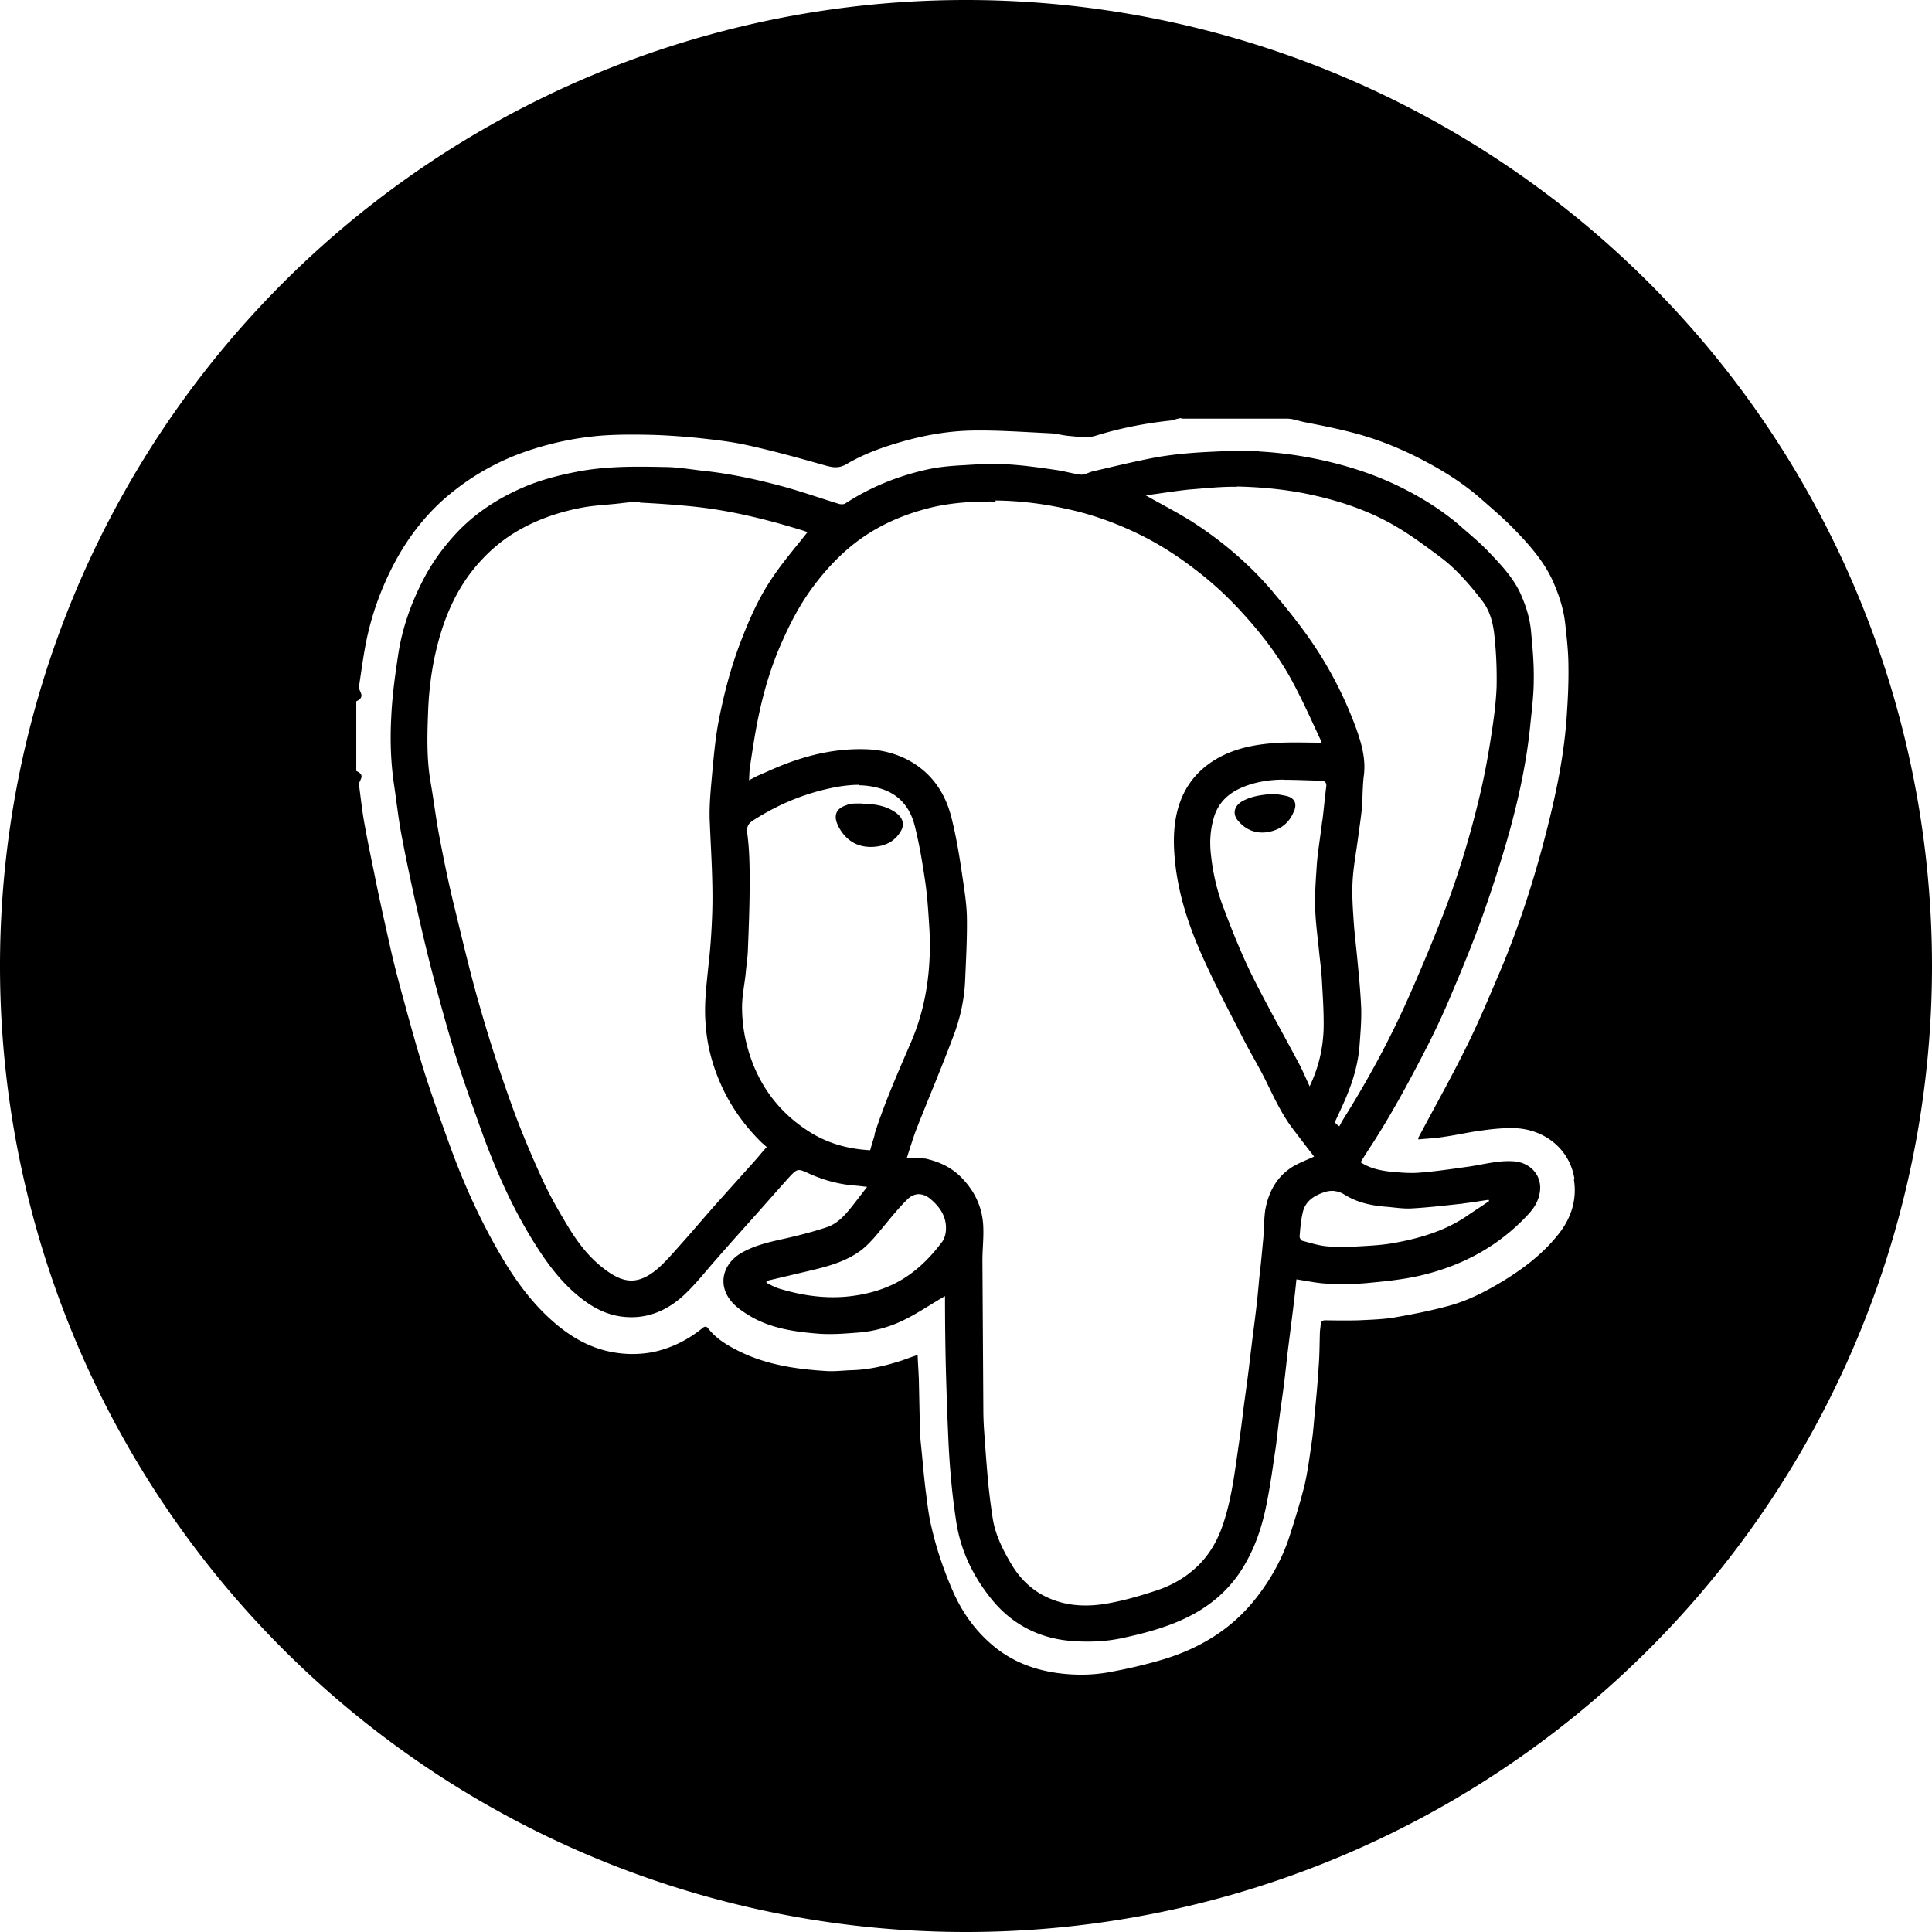 <?xml version="1.0" encoding="UTF-8" standalone="no"?>
<svg
   xmlns:dc="http://purl.org/dc/elements/1.1/"
   xmlns:cc="http://creativecommons.org/ns#"
   xmlns:rdf="http://www.w3.org/1999/02/22-rdf-syntax-ns#"
   xmlns:svg="http://www.w3.org/2000/svg"
   xmlns="http://www.w3.org/2000/svg"
   xmlns:sodipodi="http://sodipodi.sourceforge.net/DTD/sodipodi-0.dtd"
   xmlns:inkscape="http://www.inkscape.org/namespaces/inkscape"
   width="24"
   height="24"
   viewBox="0 0 6.35 6.35"
   version="1.1"
   id="svg10908"
   inkscape:version="1.0.1 (3bc2e813f5, 2020-09-07)"
   sodipodi:docname="postgresql-circle-filled.svg">
  <title
     id="title11486">postgresql-circle-filled</title>
  <defs
     id="defs10902" />
  <sodipodi:namedview
     id="base"
     pagecolor="#ffffff"
     bordercolor="#666666"
     borderopacity="1.0"
     inkscape:pageopacity="0.0"
     inkscape:pageshadow="2"
     inkscape:zoom="22.4"
     inkscape:cx="11.865285"
     inkscape:cy="11.063399"
     inkscape:document-units="mm"
     inkscape:current-layer="layer1"
     inkscape:document-rotation="0"
     showgrid="false"
     units="px"
     inkscape:window-width="1140"
     inkscape:window-height="1368"
     inkscape:window-x="1411"
     inkscape:window-y="0"
     inkscape:window-maximized="0"
     inkscape:snap-center="true"
     inkscape:snap-object-midpoints="true"
     inkscape:snap-page="true"
     inkscape:snap-intersection-paths="true"
     inkscape:snap-smooth-nodes="false"
     showguides="true"
     inkscape:guide-bbox="true"
     inkscape:snap-bbox="true"
     inkscape:bbox-paths="true"
     inkscape:bbox-nodes="true"
     inkscape:snap-bbox-edge-midpoints="true"
     inkscape:snap-bbox-midpoints="true">
    <sodipodi:guide
       position="0,6.35"
       orientation="1,0"
       id="guide11518" />
  </sodipodi:namedview>
  <g
     inkscape:label="Layer 1"
     inkscape:groupmode="layer"
     id="layer1"
     transform="translate(-109.462,-112.486)">
    <path
       id="circle-11-9"
       style="fill:#000000;fill-opacity:1;fill-rule:evenodd;stroke:none;stroke-width:0.092"
       d="m 112.637,112.486 a 3.175,3.175 0 0 0 -3.175,3.175 3.175,3.175 0 0 0 3.175,3.175 3.175,3.175 0 0 0 3.175,-3.175 3.175,3.175 0 0 0 -3.175,-3.175 z m 0.708,1.376 h 0.347 c 0.018,0 0.037,0.007 0.055,0.011 0.051,0.01 0.103,0.02 0.153,0.033 0.084,0.021 0.164,0.053 0.24,0.093 0.067,0.035 0.132,0.076 0.189,0.126 0.04,0.035 0.081,0.07 0.118,0.109 0.046,0.048 0.09,0.099 0.118,0.16 0.021,0.047 0.037,0.095 0.042,0.147 0.005,0.045 0.01,0.09 0.01,0.135 10e-4,0.056 -0.002,0.113 -0.006,0.17 -0.01,0.141 -0.041,0.278 -0.077,0.414 -0.038,0.142 -0.084,0.282 -0.141,0.417 -0.035,0.082 -0.069,0.164 -0.108,0.243 -0.051,0.104 -0.108,0.205 -0.162,0.307 l 0.001,0.004 c 0.029,-0.003 0.058,-0.004 0.087,-0.009 0.042,-0.006 0.084,-0.016 0.126,-0.021 0.035,-0.005 0.07,-0.008 0.105,-0.007 0.097,0.004 0.18,0.069 0.195,0.168 l -0.002,5.3e-4 c 0.011,0.068 -0.01,0.131 -0.054,0.184 -0.05,0.062 -0.112,0.109 -0.179,0.15 -0.058,0.035 -0.118,0.066 -0.184,0.083 -0.056,0.015 -0.112,0.026 -0.169,0.036 -0.04,0.007 -0.081,0.008 -0.121,0.01 -0.036,0.001 -0.073,5.3e-4 -0.109,0 -0.01,-2e-4 -0.015,0.003 -0.016,0.013 -0.001,0.011 -0.003,0.022 -0.003,0.033 -0.001,0.036 -0.001,0.072 -0.004,0.108 -0.003,0.051 -0.008,0.103 -0.013,0.154 -0.003,0.032 -0.005,0.063 -0.01,0.095 -0.007,0.047 -0.013,0.096 -0.024,0.142 -0.015,0.059 -0.033,0.117 -0.052,0.175 -0.024,0.07 -0.06,0.133 -0.105,0.191 -0.079,0.102 -0.184,0.166 -0.305,0.203 -0.06,0.018 -0.121,0.032 -0.182,0.043 -0.039,0.007 -0.079,0.009 -0.118,0.007 -0.095,-0.005 -0.184,-0.031 -0.259,-0.093 -0.058,-0.048 -0.101,-0.107 -0.132,-0.176 -0.031,-0.07 -0.056,-0.143 -0.073,-0.218 -0.009,-0.037 -0.013,-0.075 -0.018,-0.113 -0.007,-0.055 -0.011,-0.11 -0.017,-0.165 -0.002,-0.021 -0.002,-0.043 -0.003,-0.065 l -0.003,-0.141 c -0.001,-0.026 -0.003,-0.052 -0.004,-0.079 -0.025,0.008 -0.049,0.018 -0.074,0.025 -0.047,0.014 -0.095,0.024 -0.145,0.025 -0.025,10e-4 -0.051,0.004 -0.076,0.003 -0.104,-0.006 -0.207,-0.021 -0.301,-0.07 -0.035,-0.018 -0.068,-0.039 -0.093,-0.071 -0.006,-0.008 -0.013,-0.005 -0.018,-5.3e-4 -0.048,0.039 -0.102,0.066 -0.163,0.079 -0.053,0.01 -0.105,0.008 -0.157,-0.005 -0.066,-0.017 -0.122,-0.052 -0.173,-0.097 -0.077,-0.068 -0.134,-0.151 -0.184,-0.24 -0.058,-0.102 -0.106,-0.209 -0.147,-0.319 -0.029,-0.08 -0.058,-0.16 -0.084,-0.24 -0.028,-0.087 -0.052,-0.175 -0.076,-0.263 -0.016,-0.058 -0.031,-0.115 -0.044,-0.174 -0.018,-0.08 -0.036,-0.16 -0.052,-0.241 -0.012,-0.058 -0.024,-0.116 -0.034,-0.174 -0.006,-0.037 -0.01,-0.074 -0.015,-0.111 -0.002,-0.015 0.025,-0.031 -0.009,-0.046 V 114.791 c 0.034,-0.016 0.006,-0.033 0.009,-0.049 0.008,-0.053 0.015,-0.107 0.026,-0.159 0.021,-0.096 0.056,-0.187 0.105,-0.273 0.047,-0.081 0.106,-0.152 0.18,-0.21 0.072,-0.057 0.152,-0.101 0.24,-0.131 0.079,-0.027 0.16,-0.044 0.242,-0.051 0.052,-0.004 0.104,-0.004 0.157,-0.003 0.053,0.001 0.107,0.005 0.16,0.01 0.055,0.006 0.111,0.012 0.165,0.024 0.087,0.019 0.173,0.043 0.258,0.067 0.025,0.007 0.045,0.01 0.07,-0.005 0.058,-0.034 0.12,-0.056 0.184,-0.074 0.077,-0.022 0.155,-0.035 0.234,-0.036 0.083,-10e-4 0.166,0.005 0.249,0.009 0.022,0.001 0.043,0.007 0.065,0.009 0.028,0.002 0.056,0.008 0.085,-5.3e-4 0.08,-0.025 0.162,-0.041 0.245,-0.05 0.013,-0.001 0.025,-0.008 0.038,-0.008 z m 0.254,0.107 c -0.059,-0.003 -0.119,1e-4 -0.178,0.003 -0.053,0.003 -0.106,0.008 -0.158,0.017 -0.07,0.013 -0.139,0.03 -0.208,0.046 -0.014,0.003 -0.027,0.012 -0.04,0.011 -0.027,-0.003 -0.053,-0.011 -0.08,-0.015 -0.055,-0.008 -0.11,-0.016 -0.166,-0.019 -0.046,-0.003 -0.093,1e-4 -0.14,0.003 -0.038,0.002 -0.076,0.005 -0.114,0.013 -0.098,0.021 -0.191,0.058 -0.275,0.113 -0.005,0.003 -0.014,0.003 -0.021,10e-4 -0.062,-0.019 -0.124,-0.041 -0.187,-0.058 -0.086,-0.023 -0.174,-0.042 -0.263,-0.051 -0.042,-0.005 -0.083,-0.012 -0.124,-0.012 -0.095,-0.002 -0.19,-0.003 -0.284,0.015 -0.063,0.012 -0.125,0.028 -0.184,0.054 -0.084,0.037 -0.16,0.087 -0.223,0.157 -0.038,0.042 -0.071,0.088 -0.097,0.137 -0.043,0.081 -0.074,0.168 -0.087,0.259 -0.01,0.066 -0.019,0.132 -0.022,0.199 -0.004,0.074 -0.002,0.148 0.009,0.222 0.008,0.054 0.014,0.109 0.024,0.163 0.015,0.08 0.032,0.16 0.05,0.24 0.016,0.07 0.032,0.14 0.05,0.209 0.024,0.092 0.049,0.184 0.077,0.275 0.026,0.084 0.056,0.166 0.085,0.248 0.043,0.119 0.093,0.235 0.158,0.344 0.051,0.085 0.107,0.166 0.19,0.224 0.04,0.028 0.085,0.046 0.134,0.048 0.076,0.004 0.14,-0.028 0.193,-0.08 0.036,-0.035 0.067,-0.075 0.1,-0.112 0.033,-0.038 0.067,-0.076 0.101,-0.114 0.046,-0.051 0.091,-0.103 0.137,-0.154 0.028,-0.03 0.029,-0.028 0.067,-0.011 0.044,0.02 0.091,0.033 0.14,0.038 0.016,0.001 0.032,0.003 0.049,0.005 l -0.041,0.053 c -0.026,0.033 -0.052,0.067 -0.093,0.08 -0.042,0.014 -0.085,0.025 -0.128,0.035 -0.049,0.011 -0.099,0.021 -0.144,0.045 -0.066,0.034 -0.087,0.104 -0.043,0.16 0.018,0.023 0.046,0.041 0.072,0.056 0.065,0.036 0.138,0.047 0.211,0.053 0.044,0.004 0.09,5.3e-4 0.134,-0.003 0.057,-0.004 0.112,-0.02 0.162,-0.046 0.043,-0.022 0.084,-0.05 0.126,-0.074 v 0.003 c 0,0.082 0.001,0.163 0.003,0.244 0.002,0.066 0.004,0.133 0.007,0.199 0.002,0.052 0.005,0.104 0.01,0.156 0.004,0.047 0.01,0.094 0.017,0.14 0.015,0.098 0.058,0.184 0.12,0.259 0.066,0.079 0.153,0.123 0.254,0.132 0.059,0.005 0.118,0.003 0.176,-0.01 0.082,-0.018 0.163,-0.04 0.237,-0.082 0.072,-0.041 0.128,-0.097 0.167,-0.169 0.033,-0.059 0.053,-0.123 0.066,-0.189 0.011,-0.055 0.019,-0.11 0.027,-0.166 0.006,-0.036 0.009,-0.073 0.014,-0.109 0.005,-0.039 0.011,-0.078 0.016,-0.117 0.005,-0.04 0.009,-0.081 0.014,-0.121 l 0.016,-0.127 c 0.004,-0.033 0.008,-0.066 0.011,-0.098 0.035,0.005 0.069,0.013 0.103,0.014 0.046,0.002 0.093,0.002 0.14,-0.003 0.054,-0.005 0.109,-0.011 0.162,-0.023 0.139,-0.032 0.261,-0.097 0.359,-0.204 0.021,-0.023 0.035,-0.049 0.037,-0.08 0.003,-0.049 -0.034,-0.088 -0.086,-0.092 -0.052,-0.004 -0.102,0.011 -0.153,0.018 -0.051,0.007 -0.103,0.015 -0.155,0.019 -0.032,0.003 -0.065,-1e-4 -0.098,-0.003 -0.034,-0.004 -0.068,-0.011 -0.098,-0.031 0.011,-0.018 0.023,-0.037 0.035,-0.055 0.068,-0.105 0.127,-0.215 0.184,-0.326 0.03,-0.059 0.058,-0.119 0.083,-0.18 0.035,-0.082 0.069,-0.165 0.099,-0.249 0.032,-0.091 0.062,-0.183 0.088,-0.276 0.031,-0.113 0.056,-0.228 0.068,-0.345 0.005,-0.051 0.012,-0.103 0.012,-0.154 0.001,-0.054 -0.004,-0.108 -0.009,-0.161 -0.004,-0.043 -0.017,-0.084 -0.035,-0.124 -0.024,-0.052 -0.064,-0.094 -0.102,-0.134 -0.031,-0.033 -0.067,-0.062 -0.101,-0.092 -0.053,-0.045 -0.111,-0.082 -0.173,-0.114 -0.083,-0.043 -0.17,-0.073 -0.26,-0.094 -0.073,-0.017 -0.147,-0.028 -0.222,-0.032 z m -0.072,0.116 c 0.089,0.002 0.178,0.011 0.266,0.032 0.09,0.021 0.176,0.052 0.255,0.098 0.05,0.029 0.097,0.064 0.144,0.099 0.056,0.041 0.1,0.093 0.142,0.147 0.026,0.034 0.036,0.075 0.04,0.117 0.006,0.055 0.008,0.11 0.007,0.165 -0.002,0.052 -0.009,0.104 -0.017,0.156 -0.01,0.066 -0.022,0.132 -0.037,0.196 -0.034,0.144 -0.077,0.286 -0.132,0.423 -0.035,0.088 -0.072,0.176 -0.111,0.263 -0.061,0.135 -0.132,0.265 -0.211,0.39 l -0.009,0.017 -0.009,-0.007 -0.006,-0.006 c 0.015,-0.033 0.031,-0.065 0.044,-0.099 0.019,-0.047 0.032,-0.096 0.037,-0.147 0.003,-0.042 0.007,-0.085 0.006,-0.127 -0.002,-0.051 -0.007,-0.103 -0.012,-0.155 -0.004,-0.045 -0.01,-0.09 -0.013,-0.136 -0.003,-0.045 -0.006,-0.09 -0.003,-0.134 0.003,-0.047 0.012,-0.093 0.018,-0.14 0.004,-0.031 0.009,-0.062 0.012,-0.093 0.003,-0.037 0.002,-0.075 0.007,-0.112 0.006,-0.053 -0.008,-0.102 -0.025,-0.15 -0.04,-0.11 -0.094,-0.213 -0.162,-0.308 -0.035,-0.049 -0.073,-0.096 -0.112,-0.142 l -5.2e-4,-0.001 c -0.077,-0.091 -0.168,-0.168 -0.268,-0.232 -0.048,-0.03 -0.099,-0.056 -0.15,-0.085 0.048,-0.006 0.095,-0.014 0.143,-0.019 0.053,-0.004 0.105,-0.01 0.158,-0.009 z m -0.793,0.046 c 0.081,8e-4 0.161,0.011 0.24,0.029 0.082,0.018 0.161,0.047 0.236,0.084 0.063,0.031 0.122,0.069 0.178,0.112 0.057,0.043 0.11,0.092 0.158,0.145 0.065,0.071 0.123,0.147 0.168,0.233 0.032,0.06 0.06,0.123 0.089,0.185 l 10e-4,0.008 c -0.048,0 -0.093,-0.002 -0.139,5.3e-4 -0.074,0.004 -0.146,0.017 -0.21,0.056 -0.07,0.043 -0.111,0.105 -0.127,0.184 -0.01,0.05 -0.009,0.1 -0.004,0.15 0.012,0.118 0.051,0.229 0.101,0.336 0.039,0.085 0.083,0.168 0.126,0.252 0.025,0.048 0.053,0.094 0.076,0.142 0.025,0.051 0.049,0.102 0.083,0.147 0.022,0.029 0.044,0.058 0.066,0.086 l 0.005,0.007 c -0.024,0.011 -0.048,0.02 -0.07,0.033 -0.052,0.032 -0.079,0.082 -0.09,0.14 -0.005,0.032 -0.004,0.064 -0.007,0.097 -0.004,0.043 -0.008,0.086 -0.013,0.128 -0.003,0.033 -0.006,0.067 -0.01,0.1 -0.005,0.043 -0.011,0.086 -0.016,0.129 -0.004,0.03 -0.007,0.06 -0.011,0.09 -0.005,0.04 -0.011,0.08 -0.016,0.12 -0.004,0.035 -0.009,0.071 -0.014,0.106 -0.014,0.094 -0.024,0.189 -0.057,0.279 -0.017,0.046 -0.042,0.088 -0.078,0.123 -0.038,0.037 -0.083,0.063 -0.133,0.08 -0.051,0.017 -0.102,0.032 -0.155,0.042 -0.077,0.015 -0.154,0.012 -0.226,-0.028 -0.042,-0.024 -0.074,-0.058 -0.098,-0.098 -0.028,-0.047 -0.053,-0.096 -0.062,-0.151 -0.006,-0.039 -0.011,-0.078 -0.015,-0.117 -0.005,-0.055 -0.009,-0.11 -0.013,-0.166 -0.002,-0.026 -0.003,-0.053 -0.003,-0.08 -0.001,-0.162 -0.002,-0.324 -0.003,-0.486 0,-0.035 0.004,-0.07 0.003,-0.104 -0.001,-0.063 -0.024,-0.117 -0.067,-0.163 -0.032,-0.035 -0.072,-0.055 -0.117,-0.066 -0.006,-0.002 -0.012,-0.002 -0.018,-0.002 -0.015,-1.9e-4 -0.031,0 -0.05,0 0.012,-0.037 0.022,-0.071 0.035,-0.104 0.04,-0.101 0.082,-0.2 0.12,-0.302 0.021,-0.056 0.034,-0.115 0.037,-0.175 0.003,-0.07 0.007,-0.14 0.006,-0.21 -8e-4,-0.048 -0.009,-0.096 -0.016,-0.144 -0.009,-0.061 -0.019,-0.122 -0.034,-0.182 -0.021,-0.087 -0.069,-0.155 -0.15,-0.196 -0.043,-0.021 -0.088,-0.031 -0.136,-0.032 -0.113,-0.003 -0.218,0.027 -0.319,0.073 l -0.03,0.013 c -0.009,0.004 -0.018,0.009 -0.031,0.016 0.001,-0.019 0.001,-0.035 0.004,-0.051 0.007,-0.046 0.014,-0.093 0.023,-0.139 0.018,-0.092 0.044,-0.183 0.083,-0.269 0.028,-0.063 0.06,-0.123 0.101,-0.178 0.035,-0.047 0.074,-0.09 0.119,-0.128 0.081,-0.068 0.174,-0.109 0.275,-0.133 0.067,-0.015 0.136,-0.019 0.205,-0.018 z m -1.168,0.007 c 0.059,0.003 0.118,0.007 0.176,0.013 0.124,0.013 0.244,0.043 0.363,0.08 l 0.011,0.004 c -0.036,0.046 -0.075,0.091 -0.108,0.139 -0.049,0.069 -0.083,0.146 -0.113,0.225 -0.032,0.084 -0.054,0.17 -0.071,0.257 -0.01,0.052 -0.015,0.105 -0.02,0.158 -0.005,0.059 -0.012,0.118 -0.009,0.176 0.004,0.098 0.011,0.197 0.008,0.295 -0.002,0.06 -0.006,0.12 -0.013,0.179 -0.006,0.061 -0.014,0.123 -0.009,0.185 0.004,0.066 0.02,0.13 0.046,0.191 0.032,0.076 0.079,0.143 0.138,0.201 l 0.017,0.015 c -0.01,0.011 -0.02,0.023 -0.03,0.035 -0.048,0.054 -0.097,0.108 -0.145,0.162 -0.038,0.043 -0.074,0.086 -0.112,0.128 -0.024,0.027 -0.047,0.054 -0.074,0.077 -0.064,0.053 -0.112,0.046 -0.175,-0.003 -0.05,-0.038 -0.087,-0.088 -0.119,-0.141 -0.03,-0.05 -0.059,-0.1 -0.083,-0.153 -0.037,-0.081 -0.072,-0.164 -0.102,-0.248 -0.037,-0.103 -0.071,-0.207 -0.101,-0.312 -0.032,-0.11 -0.058,-0.221 -0.085,-0.332 -0.019,-0.077 -0.035,-0.155 -0.05,-0.234 -0.011,-0.057 -0.018,-0.116 -0.028,-0.174 -0.014,-0.077 -0.012,-0.155 -0.009,-0.233 0.003,-0.089 0.016,-0.177 0.042,-0.262 0.022,-0.072 0.054,-0.14 0.1,-0.2 0.042,-0.054 0.092,-0.1 0.152,-0.135 0.067,-0.039 0.139,-0.063 0.214,-0.077 0.044,-0.008 0.089,-0.009 0.134,-0.015 0.018,-0.002 0.036,-0.004 0.054,-0.003 z m 2.115,0.911 c 0.04,0 0.081,0.002 0.121,0.003 0.013,5.3e-4 0.021,0.004 0.019,0.02 -0.005,0.038 -0.008,0.076 -0.013,0.114 l -5.3e-4,5.3e-4 c -0.005,0.045 -0.013,0.09 -0.017,0.135 -0.003,0.047 -0.007,0.095 -0.006,0.142 10e-4,0.047 0.007,0.093 0.012,0.139 0.003,0.033 0.008,0.067 0.01,0.1 0.003,0.055 0.007,0.109 0.006,0.164 -0.002,0.065 -0.016,0.127 -0.046,0.19 -0.014,-0.03 -0.025,-0.057 -0.039,-0.082 -0.051,-0.096 -0.105,-0.191 -0.153,-0.288 -0.035,-0.072 -0.065,-0.147 -0.093,-0.222 -0.021,-0.056 -0.034,-0.115 -0.04,-0.175 -0.004,-0.04 -10e-4,-0.078 0.01,-0.116 0.015,-0.051 0.05,-0.082 0.097,-0.101 0.042,-0.017 0.087,-0.024 0.132,-0.024 z m -1.396,0.018 c 0.021,2.6e-4 0.041,0.003 0.061,0.008 0.068,0.017 0.107,0.062 0.123,0.127 0.015,0.06 0.025,0.121 0.034,0.182 0.007,0.048 0.01,0.096 0.013,0.144 0.003,0.043 0.003,0.087 0,0.13 -0.006,0.088 -0.025,0.173 -0.06,0.254 -0.043,0.1 -0.087,0.199 -0.12,0.303 l 0.001,5.3e-4 c -0.005,0.017 -0.01,0.033 -0.015,0.051 -0.077,-0.004 -0.148,-0.025 -0.211,-0.068 -0.103,-0.069 -0.167,-0.166 -0.196,-0.285 -0.009,-0.037 -0.014,-0.077 -0.014,-0.116 -2.6e-4,-0.037 0.008,-0.075 0.012,-0.113 0.002,-0.025 0.006,-0.049 0.007,-0.073 0.003,-0.076 0.006,-0.152 0.006,-0.227 0,-0.053 -7.9e-4,-0.107 -0.008,-0.16 -0.003,-0.025 0.006,-0.034 0.024,-0.045 0.087,-0.055 0.18,-0.092 0.282,-0.109 0.021,-0.003 0.041,-0.005 0.062,-0.005 z m 1.366,0.028 c -0.04,0.003 -0.074,0.007 -0.105,0.024 -0.027,0.015 -0.034,0.041 -0.016,0.063 0.025,0.031 0.059,0.045 0.098,0.039 0.042,-0.007 0.073,-0.03 0.088,-0.072 h 5.3e-4 c 0.008,-0.023 -3e-5,-0.039 -0.023,-0.046 -0.016,-0.004 -0.033,-0.006 -0.043,-0.008 z m -1.353,0.032 c -0.011,0 -0.023,-5.2e-4 -0.034,5.3e-4 -0.008,0 -0.015,0.003 -0.023,0.006 -0.032,0.011 -0.039,0.034 -0.026,0.063 v 5.3e-4 c 0.024,0.05 0.065,0.077 0.122,0.072 0.036,-0.003 0.066,-0.018 0.085,-0.05 0.014,-0.022 0.008,-0.044 -0.013,-0.06 -0.033,-0.025 -0.072,-0.031 -0.112,-0.031 z m 1.551,1.274 c 0.011,0.001 0.022,0.005 0.033,0.012 0.04,0.025 0.085,0.035 0.132,0.039 0.028,0.002 0.056,0.007 0.084,0.006 0.057,-0.003 0.115,-0.01 0.172,-0.016 l 5.3e-4,-5.3e-4 c 0.028,-0.003 0.056,-0.008 0.084,-0.012 l 0.002,0.004 c -0.026,0.018 -0.053,0.035 -0.079,0.053 -0.073,0.048 -0.155,0.071 -0.24,0.086 -0.036,0.006 -0.073,0.008 -0.11,0.01 -0.034,0.002 -0.068,0.003 -0.102,0 -0.028,-0.002 -0.055,-0.011 -0.082,-0.018 -0.005,-0.001 -0.01,-0.009 -0.01,-0.014 0.002,-0.026 0.004,-0.052 0.01,-0.078 0.008,-0.038 0.036,-0.056 0.071,-0.068 0.012,-0.004 0.023,-0.005 0.034,-0.004 z m -1.368,0.01 c 0.013,6e-5 0.026,0.005 0.037,0.014 0.033,0.027 0.056,0.06 0.053,0.105 -8e-4,0.013 -0.005,0.027 -0.012,0.037 -0.044,0.059 -0.096,0.109 -0.163,0.141 -0.049,0.023 -0.101,0.035 -0.155,0.04 -0.075,0.006 -0.147,-0.005 -0.219,-0.027 -0.015,-0.005 -0.028,-0.012 -0.041,-0.019 l 5.3e-4,-0.006 c 0.047,-0.011 0.093,-0.022 0.14,-0.033 0.059,-0.014 0.117,-0.029 0.167,-0.065 0.034,-0.025 0.059,-0.059 0.086,-0.091 0.023,-0.028 0.046,-0.056 0.072,-0.081 0.011,-0.01 0.023,-0.015 0.036,-0.015 z" />
  </g>
</svg>
